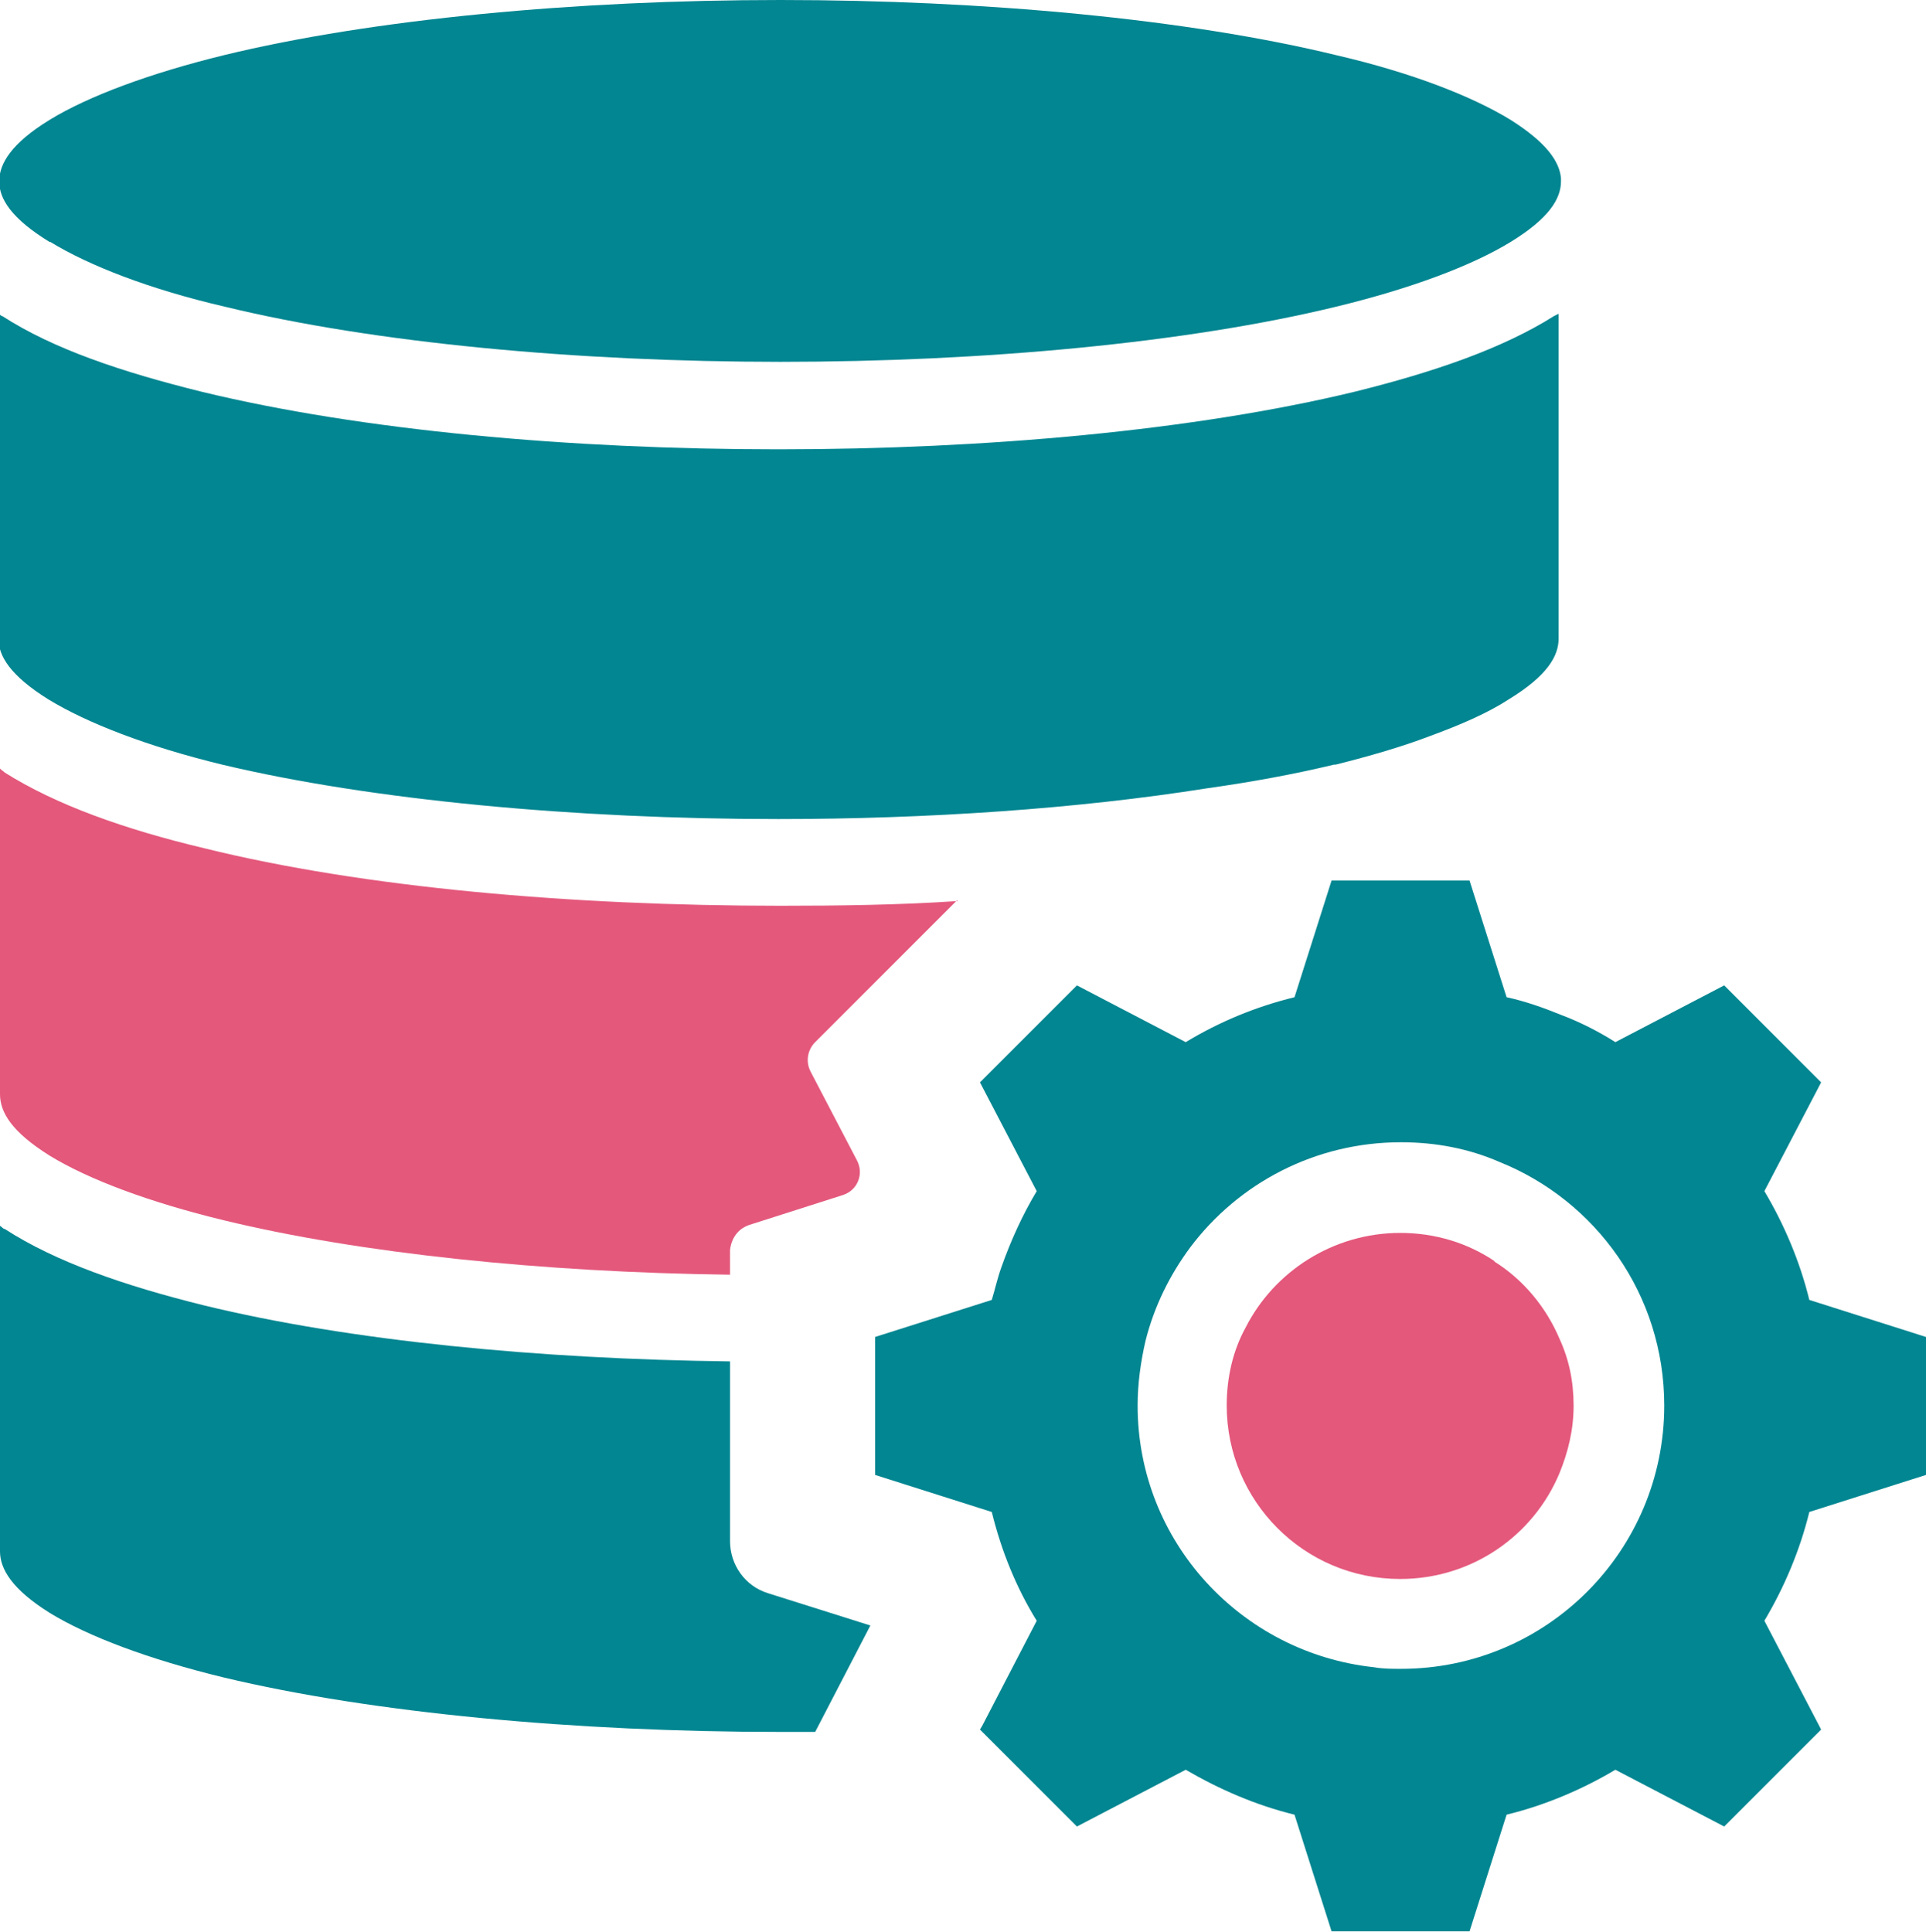 <?xml version="1.0" encoding="UTF-8"?>
<svg id="Layer_2" data-name="Layer 2" xmlns="http://www.w3.org/2000/svg" viewBox="0 0 24.43 24.51">
  <defs>
    <style>
      .cls-1 {
        fill: #e4587c;
      }

      .cls-1, .cls-2 {
        fill-rule: evenodd;
        stroke-width: 0px;
      }

      .cls-2 {
        fill: #028691;
      }
    </style>
  </defs>
  <g id="Layer_1-2" data-name="Layer 1">
    <g>
      <path class="cls-2" d="m.64,3.07c.49.3,1.26.6,2.21.82,1.89.46,4.47.7,7.05.7s5.16-.24,7.05-.7c.95-.23,1.72-.52,2.21-.82.49-.3.64-.55.64-.77v-.04c-.02-.21-.18-.45-.64-.74-.49-.3-1.26-.6-2.21-.82-1.89-.46-4.47-.7-7.05-.7S4.73.24,2.84.7c-.94.23-1.72.52-2.21.82-.49.3-.64.56-.64.78s.15.47.64.77"/>
      <path class="cls-1" d="m12.15,11.43c-.74.05-1.5.06-2.25.06-2.65,0-5.29-.23-7.31-.73-1.01-.24-1.88-.55-2.53-.96-.02-.02-.04-.03-.06-.05v4.13c0,.23.15.48.63.78.49.3,1.26.59,2.21.82,1.73.42,4.04.66,6.42.69v-.31s.01-.24.24-.32l1.19-.38c.19-.06.27-.27.18-.44l-.59-1.13c-.06-.12-.04-.26.05-.36l1.81-1.81Z"/>
      <path class="cls-2" d="m9.26,19.55v-2.28c-2.43-.03-4.82-.26-6.67-.71-1.01-.25-1.88-.55-2.53-.97-.02,0-.04-.03-.06-.04v4.13c0,.22.15.48.63.78.49.3,1.26.59,2.21.82,1.88.45,4.47.69,7.05.69h.45l.7-1.35-1.3-.41c-.29-.09-.48-.36-.48-.66"/>
      <path class="cls-2" d="m16.94,9.7c.44-.11.85-.23,1.19-.36.41-.15.75-.3,1.01-.47.49-.3.63-.55.63-.77V3.98s-.04.02-.06.03c-.65.41-1.52.71-2.53.96-2.03.49-4.67.73-7.31.73s-5.29-.24-7.31-.73c-1.01-.25-1.88-.54-2.53-.96-.02,0-.04-.03-.05-.04v4.13c0,.22.15.47.63.77.49.3,1.26.6,2.21.83,1.89.45,4.47.69,7.05.69,1.9,0,3.8-.13,5.44-.39.57-.08,1.11-.18,1.61-.3"/>
      <path class="cls-2" d="m24.43,18.71v-1.75l-1.48-.47c-.12-.49-.32-.96-.57-1.38l.72-1.38-1.23-1.23-1.38.72c-.22-.14-.46-.26-.7-.35-.22-.09-.45-.17-.68-.22l-.47-1.48h-1.75l-.47,1.48c-.49.12-.95.31-1.38.57l-1.38-.72-1.23,1.23.72,1.38c-.18.3-.33.63-.45.97-.05.14-.08.28-.12.41l-1.48.47v1.75l1.48.47c.12.49.31.96.57,1.38l-.69,1.33-.03.05,1.23,1.23,1.38-.72c.43.25.89.45,1.38.57l.47,1.48h1.75l.47-1.48c.49-.12.96-.32,1.38-.57l1.38.72,1.23-1.23-.72-1.38c.25-.42.45-.89.57-1.38l1.48-.47Zm-6.66,2.46c-.11,0-.23,0-.34-.02-1.68-.18-3-1.59-3-3.32,0-.28.04-.56.1-.82.11-.44.31-.84.57-1.19.61-.81,1.58-1.33,2.67-1.33.44,0,.86.08,1.25.25,1.22.49,2.09,1.68,2.09,3.09,0,1.84-1.49,3.34-3.34,3.34"/>
      <path class="cls-1" d="m18.96,16c-.34-.23-.75-.36-1.2-.36-.85,0-1.6.49-1.96,1.2-.16.29-.24.63-.24.99,0,1.21.98,2.2,2.2,2.2.91,0,1.69-.55,2.02-1.34.11-.27.18-.55.18-.86s-.06-.59-.18-.85c-.17-.4-.46-.75-.83-.98"/>
    </g>
  </g>
</svg>